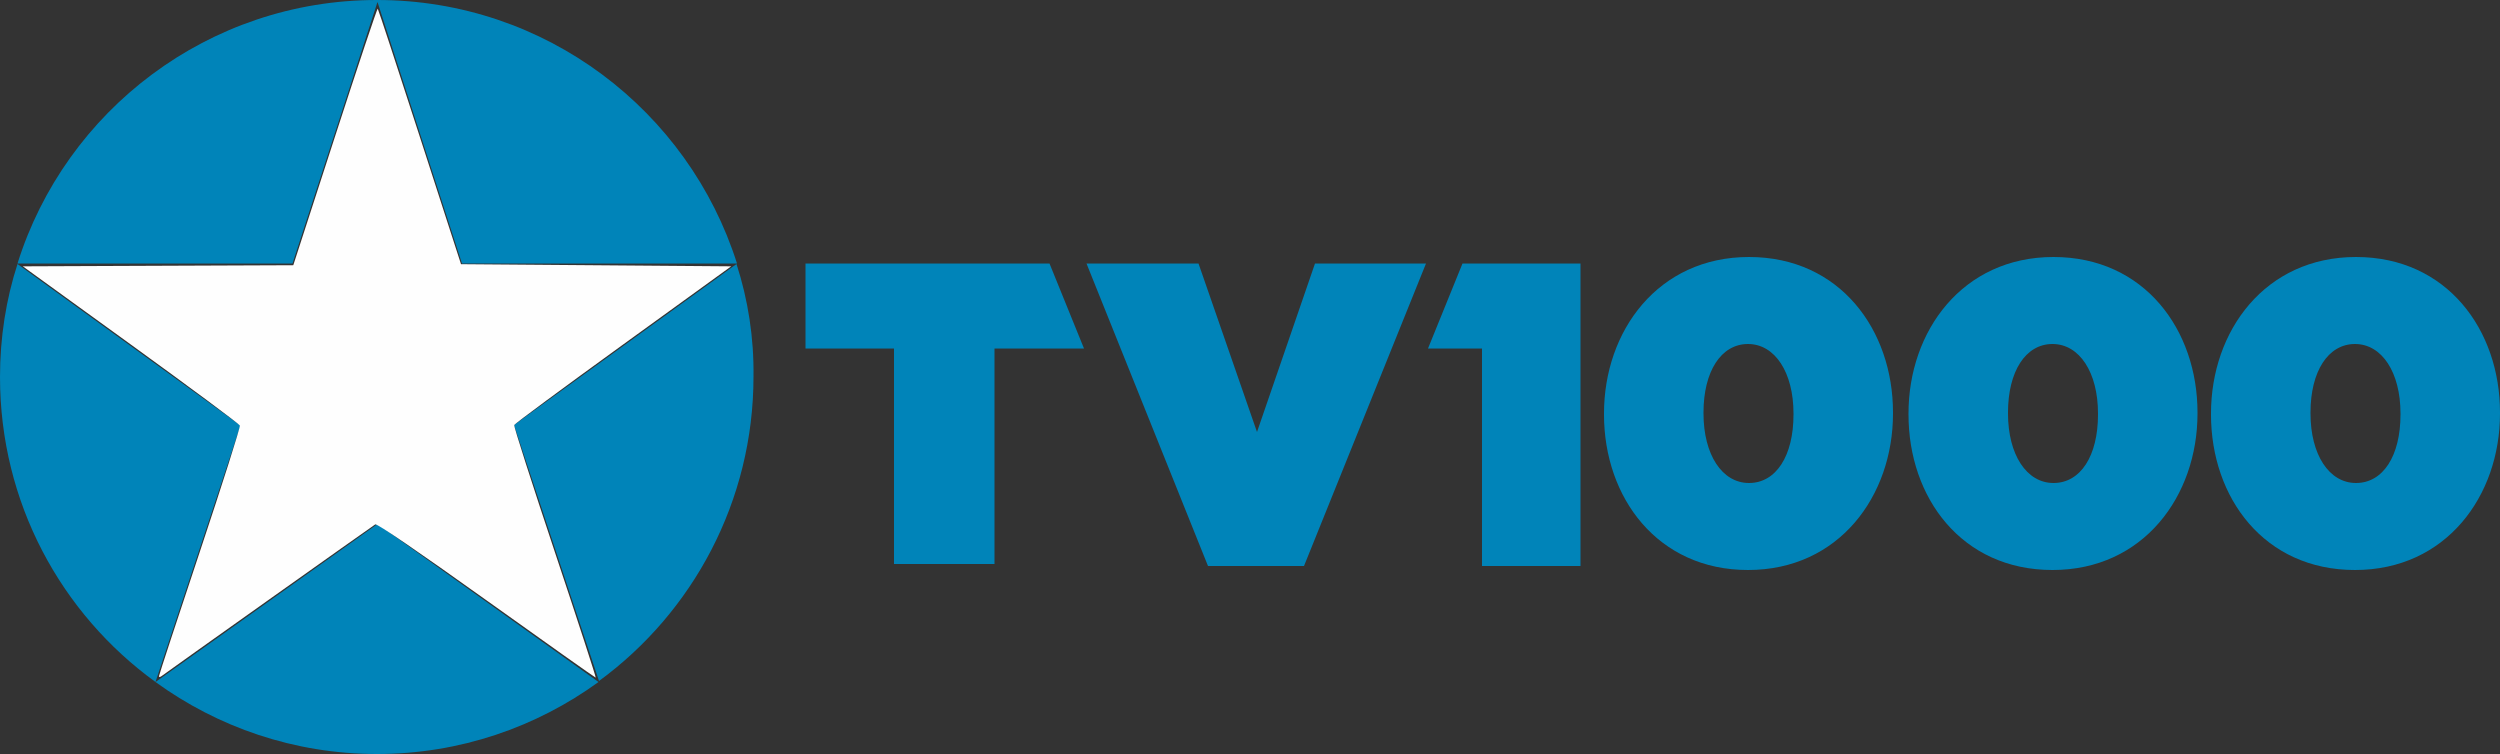 <svg version="1.1" viewBox="0 0 800 241.28" xml:space="preserve" xmlns="http://www.w3.org/2000/svg">
<rect x="0" y="0" width="800" height="241.28" fill="#333333" stroke="none"/>
<style type="text/css">
	.st0{fill:#0084B9;}
</style>
<g transform="scale(1.6)">
	
		<path class="st0" d="m58.5 52.7 17-52.3 16.9 52.3h55c-9.7-30.6-38.3-52.7-72-52.7s-62.3 22.1-71.9 52.7z"/>
		<path class="st0" d="m48.1 85.1-44.6-32.3c-2.3 7.1-3.5 14.7-3.5 22.6 0 25.1 12.2 47.3 31.1 61 0 0 17-51.3 17-51.3z"/>
		<path class="st0" d="m75.5 104.8-44.4 31.6c12.4 9 27.7 14.4 44.3 14.4s31.9-5.4 44.3-14.4l-44.2-31.6z"/>
		<path class="st0" d="m147.3 52.8-44.5 32.2 17 51.2c18.7-13.7 30.9-35.9 30.9-60.9 0.1-7.8-1.1-15.4-3.4-22.5z"/>
	
	
		<path class="st0" d="m285.2 52.7-24.4 60.5h-19.2l-24.3-60.5h22.4l11.7 33.7 11.6-33.7z" fill="#0084b9"/>
		<path class="st0" d="m178.8 69.7v43.1h20.1v-43.1h17.9l-6.9-17h-48.8v17z" fill="#0084b9"/>
		<path class="st0" d="m296.4 113.2h19.7v-60.5h-23.6l-6.9 17h10.8z" fill="#0084b9"/>
		<path class="st0" d="m358.7 82.9v-0.2c0-8.2-3.7-13.9-9.1-13.9s-8.9 5.5-8.9 13.7v0.2c0 8.2 3.7 13.9 9.1 13.9s8.9-5.4 8.9-13.7zm-37.9 0v-0.2c0-16.5 10.8-31.3 29-31.3s28.8 14.6 28.8 31.1v0.2c0 16.5-10.8 31.3-29 31.3-18.1 0-28.8-14.5-28.8-31.1z" Googl="true"/>
		<path class="st0" d="m419.6 82.9v-0.2c0-8.2-3.7-13.9-9.1-13.9s-8.9 5.5-8.9 13.7v0.2c0 8.2 3.7 13.9 9.1 13.9s8.9-5.4 8.9-13.7zm-37.9 0v-0.2c0-16.5 10.8-31.3 29-31.3s28.8 14.6 28.8 31.1v0.2c0 16.5-10.8 31.3-29 31.3s-28.8-14.5-28.8-31.1z"/>
		<path class="st0" d="m480.1 82.9v-0.2c0-8.2-3.7-13.9-9.1-13.9s-8.9 5.5-8.9 13.7v0.2c0 8.2 3.7 13.9 9.1 13.9s8.9-5.4 8.9-13.7zm-37.9 0v-0.2c0-16.5 10.8-31.3 29-31.3s28.8 14.6 28.8 31.1v0.2c0 16.5-10.8 31.3-29 31.3s-28.8-14.5-28.8-31.1z"/>
	
</g>
<path d="m50.859 216.41c0-0.33 5.905-18.316 13.123-39.969 7.218-21.653 12.966-39.778 12.775-40.278-0.192-0.499-15.898-12.164-34.903-25.922l-34.555-25.014 86.551-0.354 13.358-41.201c7.347-22.661 13.498-41.061 13.669-40.89 0.171 0.171 6.237 18.637 13.478 41.034l13.167 40.723 86.457 0.687-34.575 25.012c-19.016 13.757-34.705 25.355-34.865 25.773-0.159 0.418 5.719 18.776 13.063 40.795 7.343 22.019 13.204 40.034 13.023 40.034-0.181 0-15.933-11.15-35.005-24.777-21.805-15.58-34.992-24.587-35.527-24.264-0.927 0.56-66.975 47.447-68.376 48.539-0.473 0.368-0.859 0.4-0.859 0.07z" fill="#fff" opacity=".996" stroke-width="4.228"/></svg>
